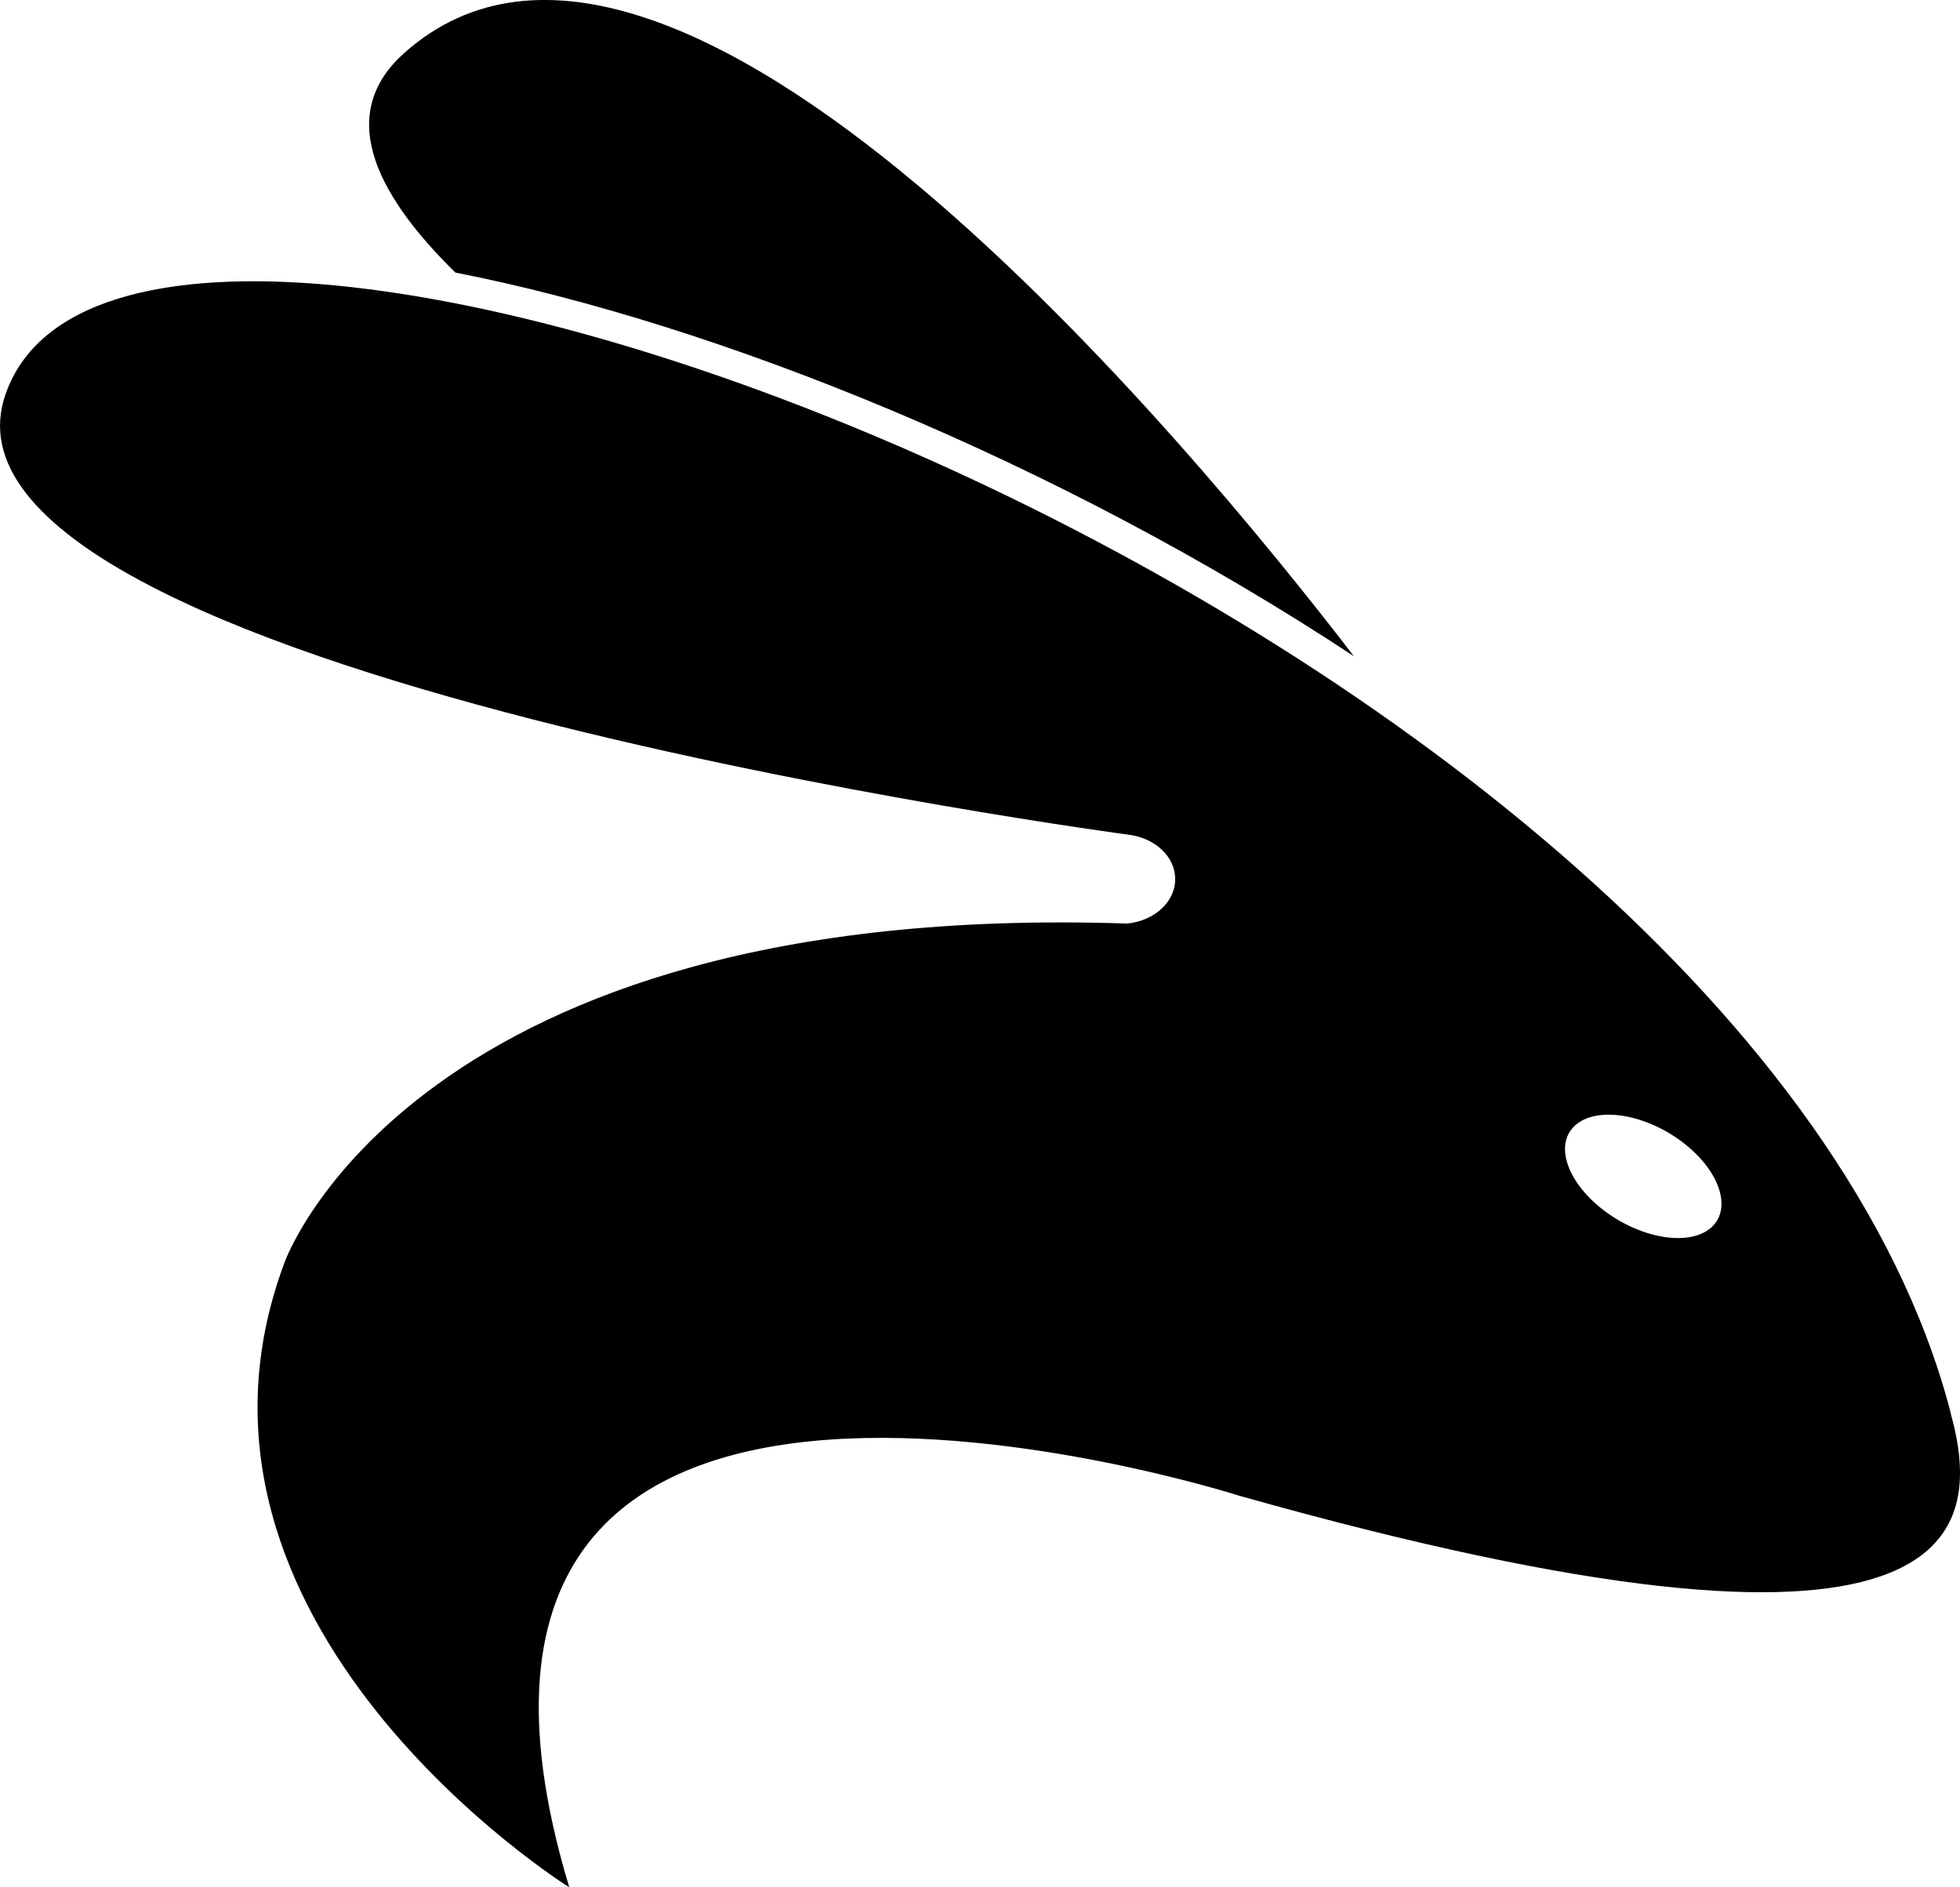 <svg width="27" height="26" viewBox="0 0 27 26" fill="none" xmlns="http://www.w3.org/2000/svg">
    <path
        d="M18.65 9.04C16.39 6.094 9.251 -2.543 5.571 0.728C4.659 1.539 5.107 2.61 6.273 3.755C9.881 4.462 14.575 6.353 18.65 9.04Z"
        fill="url(#paint0_linear_82_9)" />
    <path
        d="M23.577 16.907C23.286 17.172 22.628 17.073 22.109 16.686C21.59 16.299 21.406 15.77 21.697 15.505C21.988 15.24 22.645 15.338 23.164 15.725C23.683 16.112 23.867 16.642 23.577 16.907ZM26.87 19.463C26.866 19.45 26.865 19.435 26.861 19.421C24 8.627 1.864 0.293 0.076 5.432C-1.26 9.269 15.567 11.502 15.567 11.502C15.92 11.553 16.189 11.806 16.189 12.111C16.189 12.428 15.9 12.685 15.528 12.723C5.682 12.394 3.92 17.391 3.92 17.391C2.049 22.384 7.842 26 7.842 26C5.05 16.745 17.08 20.608 17.08 20.608C26.999 23.402 27.348 21.178 26.87 19.463Z"
        fill="url(#paint1_linear_82_9)" />
    <defs>
        <linearGradient id="paint0_linear_82_9" x1="5.084" y1="9.04" x2="5.084" y2="-894.928"
            gradientUnits="userSpaceOnUse">
            <stop />
            <stop offset="1" />
        </linearGradient>
        <linearGradient id="paint1_linear_82_9" x1="0" y1="26" x2="0" y2="-2186.53"
            gradientUnits="userSpaceOnUse">
            <stop />
            <stop offset="1" />
        </linearGradient>
    </defs>
</svg>